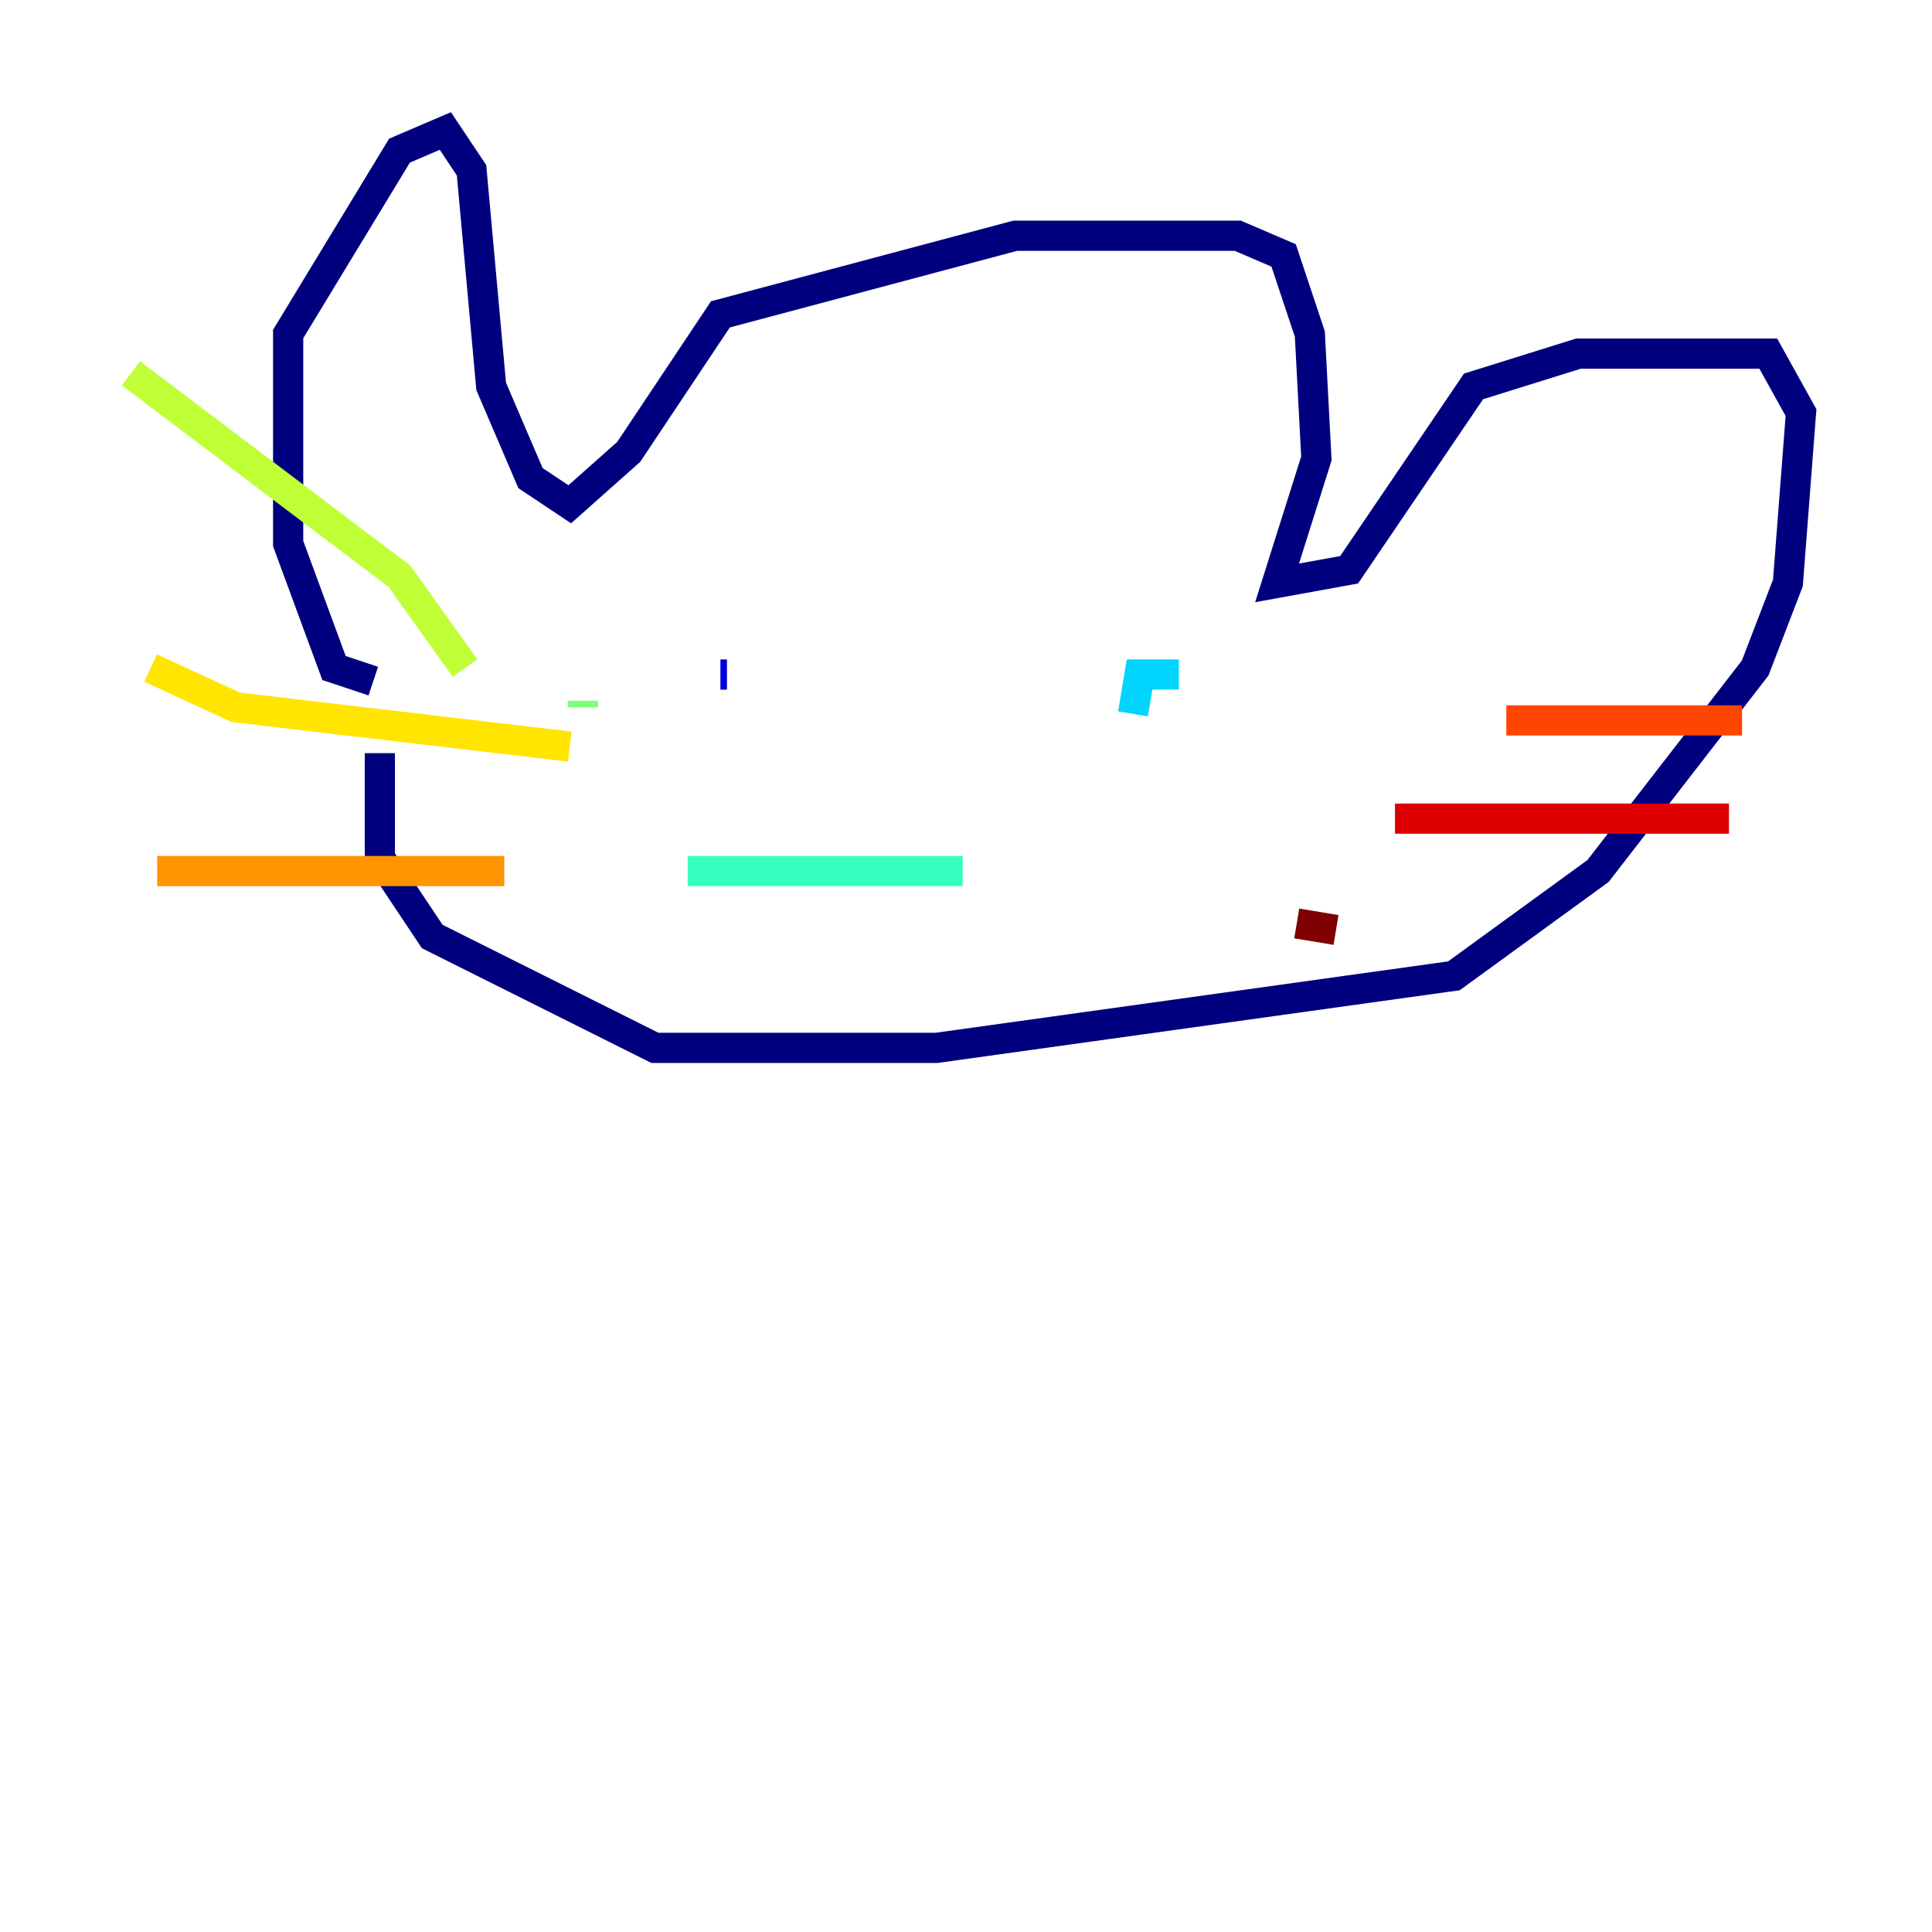 <?xml version="1.0" encoding="utf-8" ?>
<svg baseProfile="tiny" height="128" version="1.2" viewBox="0,0,128,128" width="128" xmlns="http://www.w3.org/2000/svg" xmlns:ev="http://www.w3.org/2001/xml-events" xmlns:xlink="http://www.w3.org/1999/xlink"><defs /><polyline fill="none" points="24.732,45.125 22.129,44.258 19.091,36.014 19.091,22.129 26.468,9.98 29.505,8.678 31.241,11.281 32.542,25.6 35.146,31.675 37.749,33.41 41.654,29.939 47.729,20.827 67.254,15.62 82.007,15.62 85.044,16.922 86.78,22.129 87.214,30.373 84.61,38.617 89.383,37.749 97.627,25.6 104.57,23.43 117.153,23.43 119.322,27.336 118.454,38.617 116.285,44.258 105.871,57.709 96.325,64.651 62.047,69.424 43.39,69.424 28.637,62.047 25.166,56.841 25.166,49.898" stroke="#00007f" stroke-width="2" /><polyline fill="none" points="47.729,44.691 48.163,44.691" stroke="#0000de" stroke-width="2" /><polyline fill="none" points="76.8,46.861 76.8,46.861" stroke="#0028ff" stroke-width="2" /><polyline fill="none" points="74.197,43.39 74.197,43.39" stroke="#0080ff" stroke-width="2" /><polyline fill="none" points="78.102,44.691 75.498,44.691 75.064,47.295" stroke="#00d4ff" stroke-width="2" /><polyline fill="none" points="45.559,57.709 63.783,57.709" stroke="#36ffc0" stroke-width="2" /><polyline fill="none" points="38.617,46.861 38.617,46.427" stroke="#7cff79" stroke-width="2" /><polyline fill="none" points="30.807,44.258 26.468,38.183 8.678,24.732" stroke="#c0ff36" stroke-width="2" /><polyline fill="none" points="37.749,49.464 15.62,46.861 9.98,44.258" stroke="#ffe500" stroke-width="2" /><polyline fill="none" points="33.41,57.709 10.414,57.709" stroke="#ff9400" stroke-width="2" /><polyline fill="none" points="99.797,47.729 115.417,47.729" stroke="#ff4600" stroke-width="2" /><polyline fill="none" points="92.42,54.237 114.549,54.237" stroke="#de0000" stroke-width="2" /><polyline fill="none" points="85.912,61.18 88.515,61.614" stroke="#7f0000" stroke-width="2" /></svg>